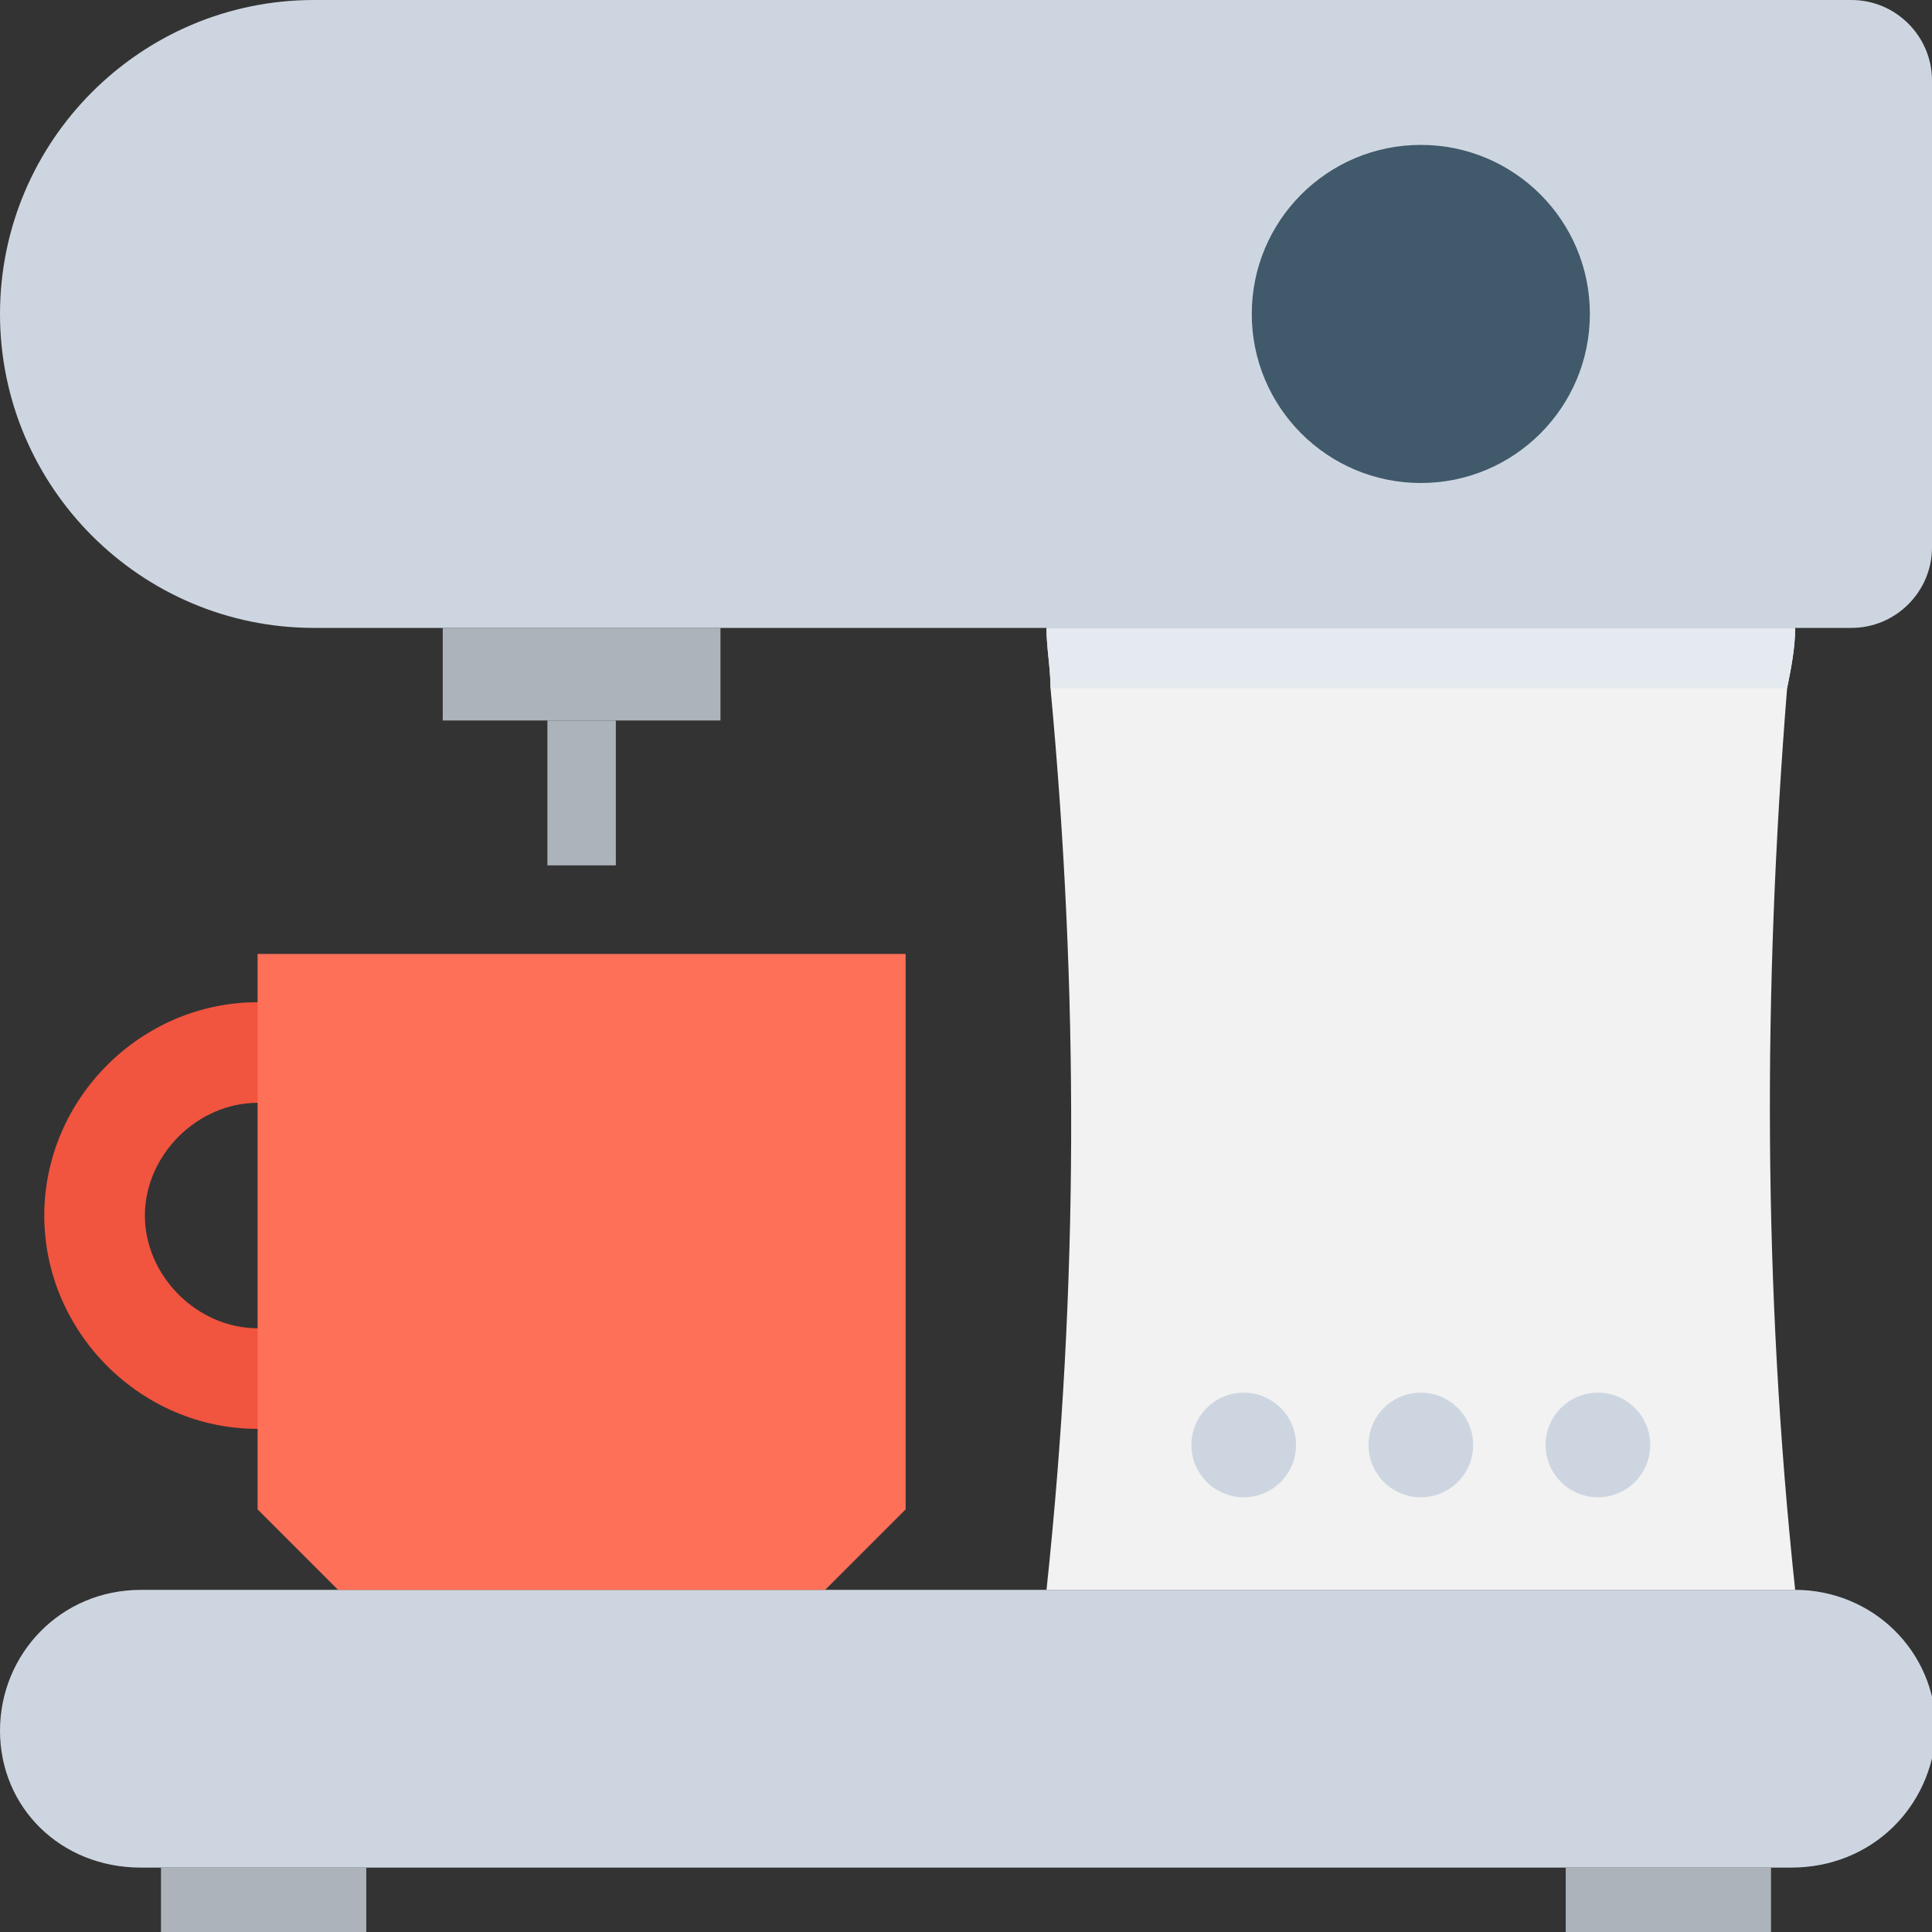 <?xml version="1.0" encoding="utf-8"?>
<!-- Generator: Adobe Illustrator 18.0.0, SVG Export Plug-In . SVG Version: 6.00 Build 0)  -->
<!DOCTYPE svg PUBLIC "-//W3C//DTD SVG 1.1//EN" "http://www.w3.org/Graphics/SVG/1.1/DTD/svg11.dtd">
<svg version="1.1" id="Layer_1" xmlns="http://www.w3.org/2000/svg" xmlns:xlink="http://www.w3.org/1999/xlink" x="0px" y="0px"
	 viewBox="0 0 48 48" enable-background="new 0 0 48 48" xml:space="preserve">
<rect x="0" y="0" width="48" height="48" fill="#333333" stroke="none"/>
<g>
	<g>
		<path fill="#F1543F" d="M6.4,35.5c-2.9,0-5.3-2.4-5.3-5.3c0-2.9,2.4-5.3,5.3-5.3c2.9,0,5.3,2.4,5.3,5.3
			C11.7,33.1,9.3,35.5,6.4,35.5z M6.4,27.4c-1.5,0-2.8,1.3-2.8,2.8c0,1.5,1.3,2.8,2.8,2.8c1.5,0,2.8-1.3,2.8-2.8
			C9.2,28.6,8,27.4,6.4,27.4z"/>
	</g>
	<path fill="#CDD6E0" d="M46,15.6H7.8C3.5,15.6,0,12.1,0,7.8v0C0,3.5,3.5,0,7.8,0H46c1.1,0,2,0.9,2,2v11.6
		C48,14.7,47.1,15.6,46,15.6z"/>
	<path fill="#CDD6E0" d="M44.5,46.4H3.5C1.5,46.4,0,44.9,0,43l0,0c0-1.9,1.5-3.5,3.5-3.5h41.1c1.9,0,3.5,1.5,3.5,3.5l0,0
		C48,44.9,46.5,46.4,44.5,46.4z"/>
	<g>
		<rect x="4" y="46.4" fill="#ACB3BA" width="5.1" height="1.6"/>
		<rect x="38.9" y="46.4" fill="#ACB3BA" width="5.1" height="1.6"/>
	</g>
	<path fill="#F2F2F2" d="M44.6,39.5H26c0.8-7.5,0.8-14.9,0.1-22.4c0-0.5-0.1-1-0.1-1.5h18.6c0,0.5-0.1,1-0.2,1.5
		C43.8,24.6,43.8,32,44.6,39.5z"/>
	<rect x="11" y="15.6" fill="#ACB3BA" width="6.9" height="2.3"/>
	<rect x="13.6" y="17.9" fill="#ACB3BA" width="1.7" height="3.6"/>
	<polygon fill="#FF7058" points="20.5,39.5 8.4,39.5 6.4,37.5 6.4,23.7 22.5,23.7 22.5,37.5 	"/>
	<path fill="#E4EAEF" d="M44.6,15.6c0,0.5-0.1,1-0.2,1.5H26.1c0-0.5-0.1-1-0.1-1.5H44.6z"/>
	<circle fill="#40596B" cx="35.3" cy="7.8" r="4.2"/>
	<g>
		<circle fill="#CDD6E0" cx="35.3" cy="35.9" r="1.3"/>
		<circle fill="#CDD6E0" cx="30.9" cy="35.9" r="1.3"/>
		<circle fill="#CDD6E0" cx="39.7" cy="35.9" r="1.3"/>
	</g>
</g>
</svg>
